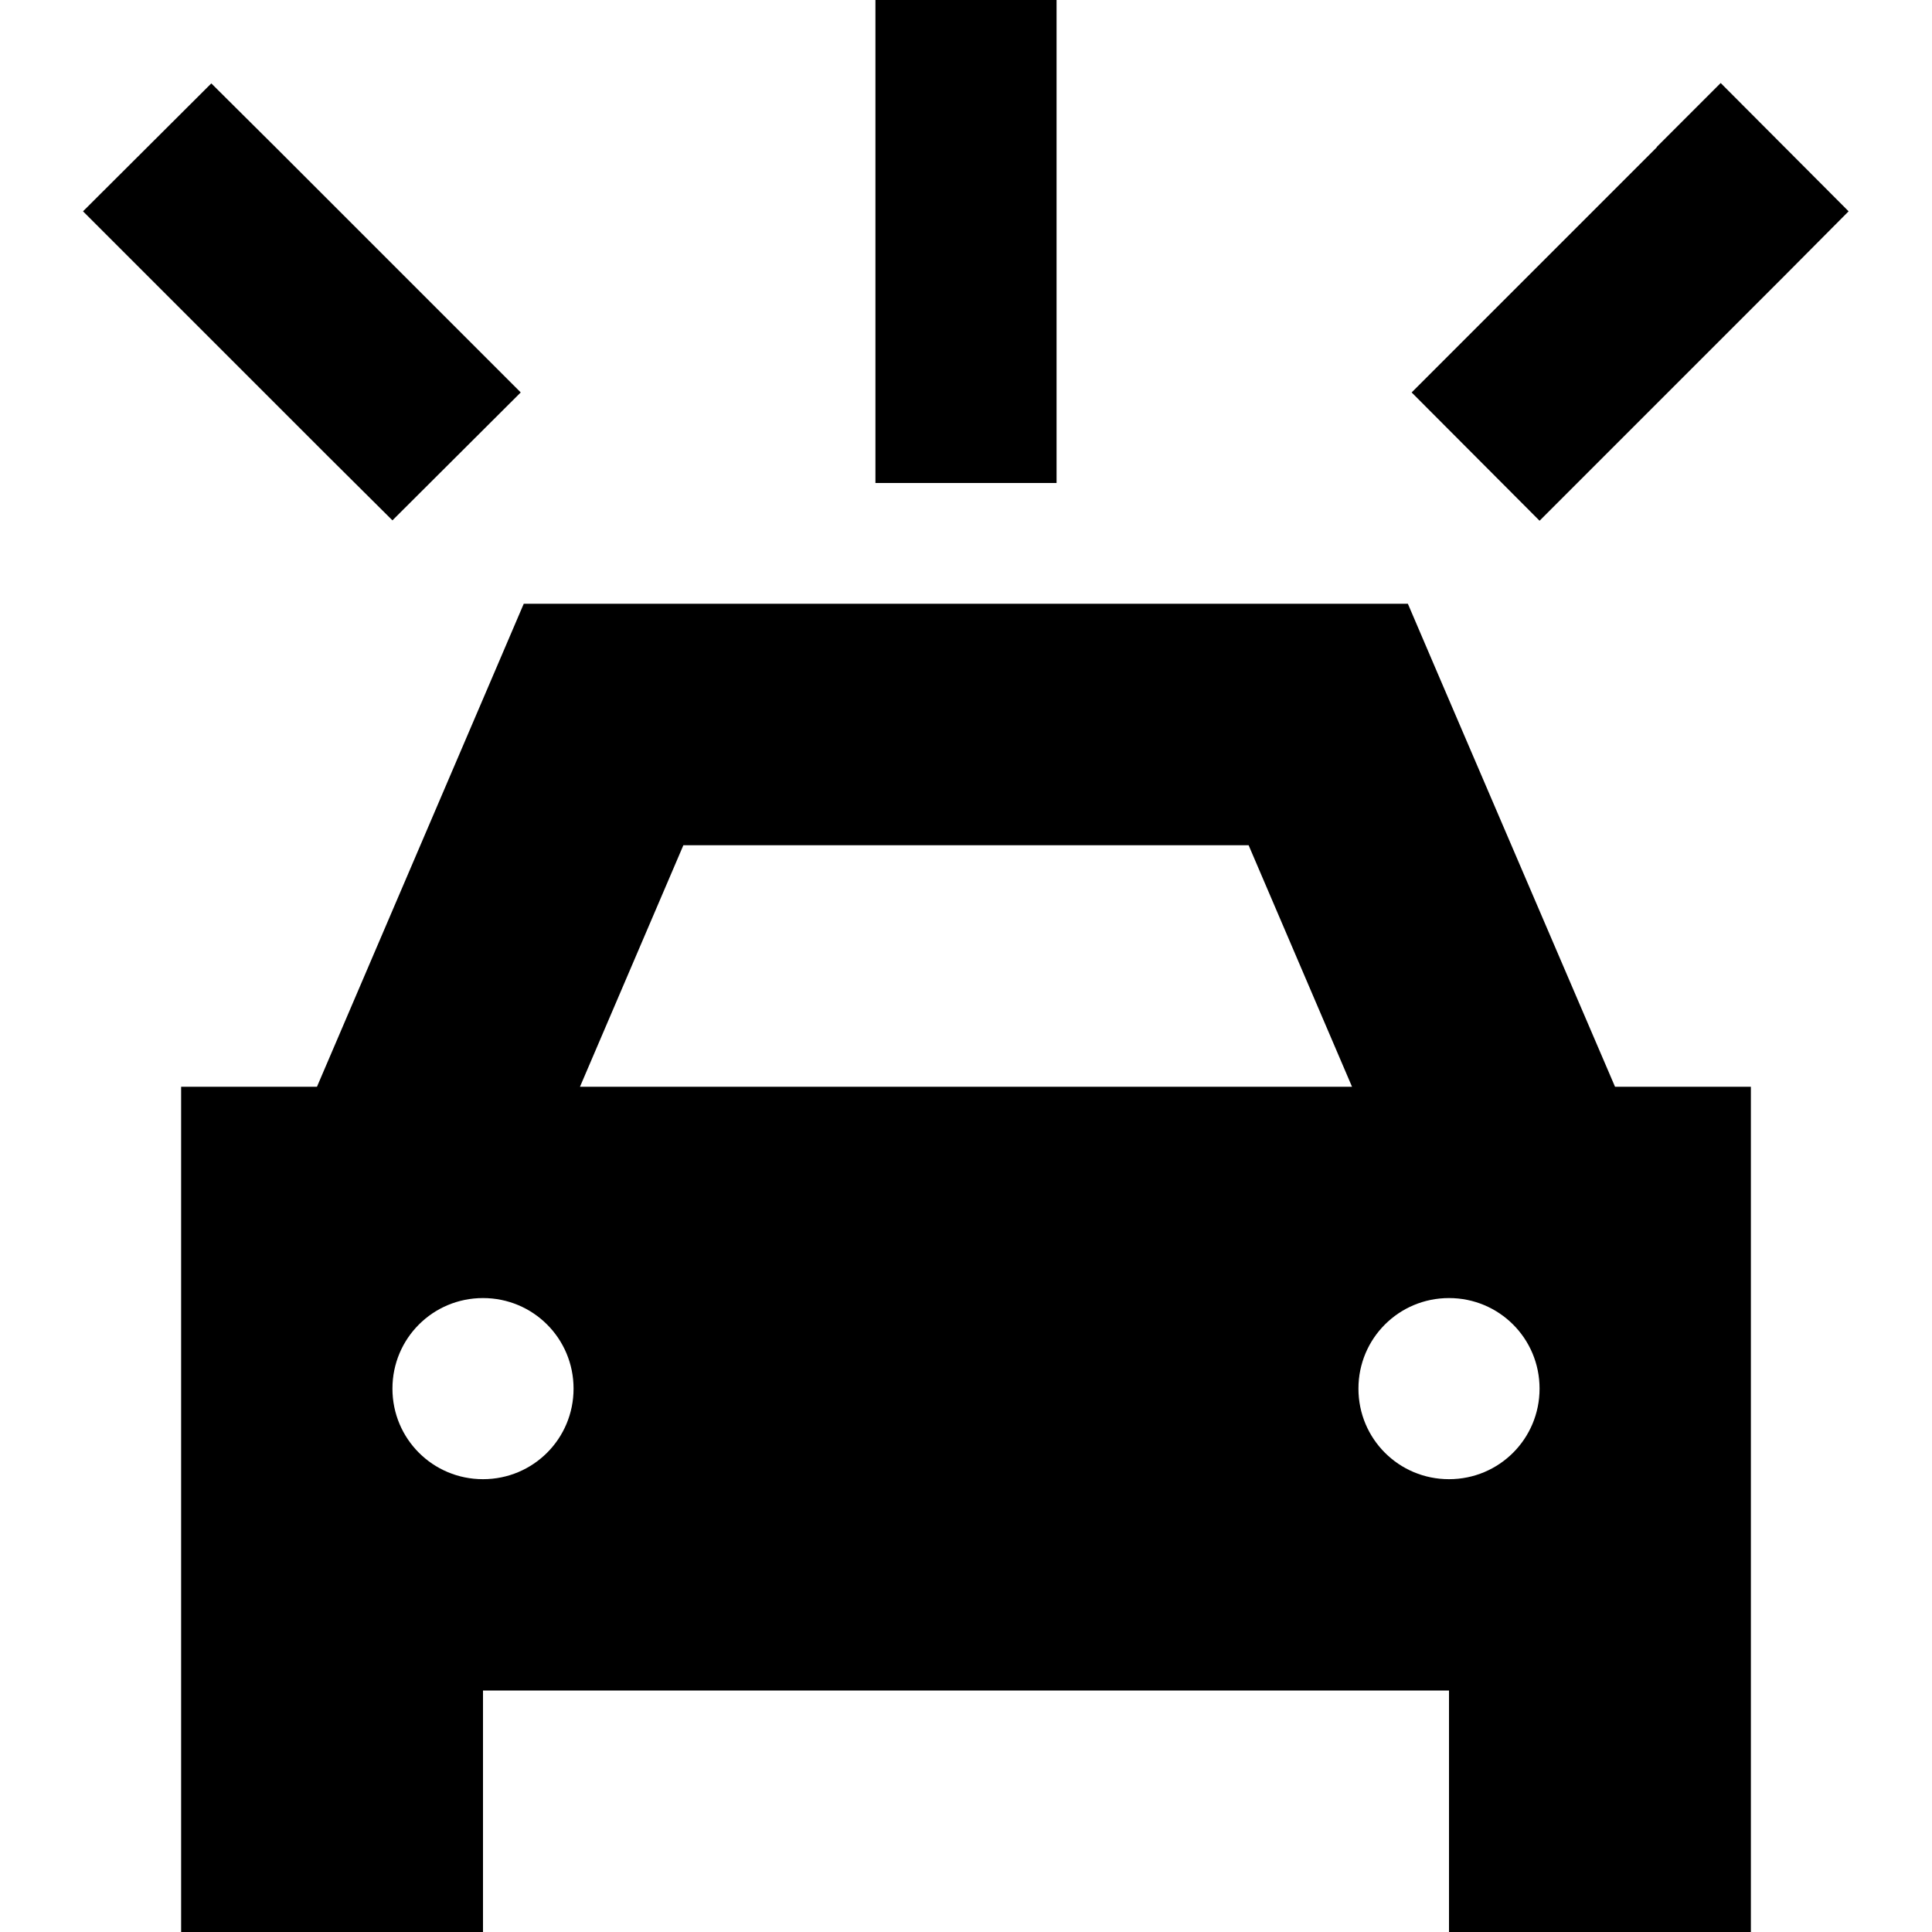<svg fill="currentColor" xmlns="http://www.w3.org/2000/svg" viewBox="0 0 512 512"><!--! Font Awesome Pro 6.2.1 by @fontawesome - https://fontawesome.com License - https://fontawesome.com/license (Commercial License) Copyright 2022 Fonticons, Inc. --><path d="M280 24v80 24H232V104 24 0h48V24zM138.9 160H160 352h21.1l8.3 19.4L428 288h36v96 64 64H384V448H128v64H48V448 384 288H84l46.5-108.6 8.3-19.4zm192 64H181.1l-27.4 64H358.3l-27.4-64zM128 392c13.3 0 24-10.7 24-24s-10.7-24-24-24s-24 10.7-24 24s10.7 24 24 24zm280-24c0-13.3-10.7-24-24-24s-24 10.7-24 24s10.7 24 24 24s24-10.7 24-24zM56 22.1L73 39l48 48 17 17L104 137.9 87 121 39 73l-17-17L56 22.1zM439 39l17-17L489.9 56 473 73l-48 48-17 17L374.1 104l17-17 48-48z"/></svg>